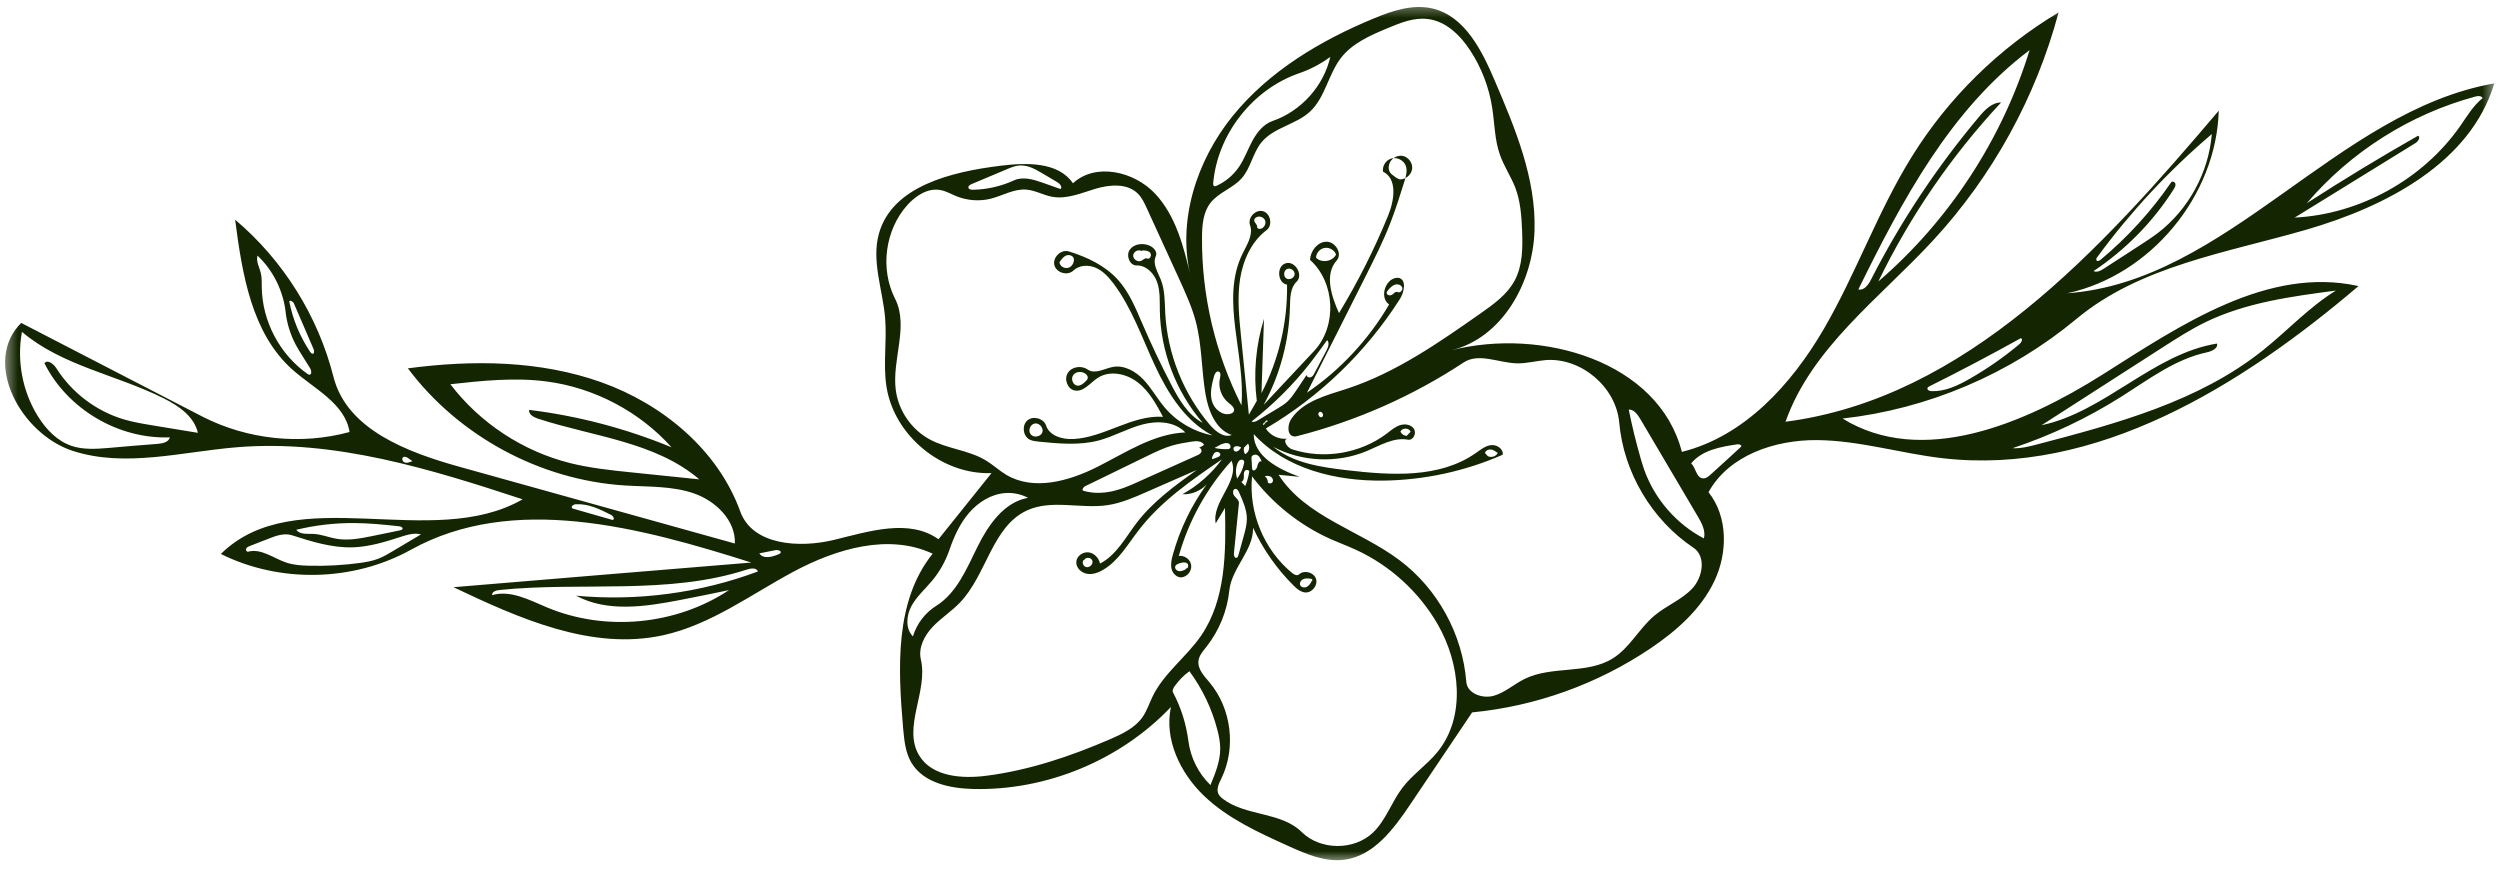 <svg width="210" height="73" viewBox="0 0 210 73" fill="none" xmlns="http://www.w3.org/2000/svg">
<mask id="mask0_71_347" style="mask-type:luminance" maskUnits="userSpaceOnUse" x="0" y="0" width="210" height="73">
<path d="M0.4 0.353H209.54V72.418H0.4V0.353Z" fill="white"/>
</mask>
<g mask="url(#mask0_71_347)">
<path d="M198.114 24.031C188.235 32.443 176.07 39.978 163.181 38.491C159.652 38.085 156.2 37.004 152.656 36.969C149.107 36.934 145.226 38.232 143.515 41.346C145.157 43.403 145.135 46.441 144.006 48.812C142.876 51.19 140.821 52.994 138.638 54.467C134.19 57.462 128.991 59.329 123.659 59.841C121.92 62.423 120.187 65.012 118.446 67.594C117.065 69.643 115.394 71.888 112.946 72.217C111.325 72.434 109.732 71.748 108.238 71.073C105.712 69.93 103.13 68.758 101.13 66.843C99.131 64.928 97.777 62.094 98.359 59.385C94.101 63.868 87.898 66.43 81.724 66.274C79.767 66.226 77.55 65.748 76.553 64.058C76.048 63.202 75.957 62.178 75.865 61.196C75.423 56.123 75.15 50.482 78.342 46.51C74.651 44.785 70.252 46.097 66.66 48.018C63.069 49.941 59.7 52.481 55.715 53.358C49.716 54.677 43.64 51.962 38.091 49.324C46.433 48.63 54.768 47.934 63.11 47.254C53.744 44.286 43.108 41.417 34.512 46.181C29.672 48.861 23.504 49.002 18.551 46.532C24.817 40.35 36.267 46.328 43.9 41.943C36.133 39.389 28.1 36.906 19.947 37.565C15.317 37.937 10.553 39.305 6.133 37.881C1.713 36.456 -1.515 30.394 1.782 27.125C6.862 29.749 11.942 32.373 17.022 35.004C20.789 36.927 25.28 37.404 29.363 36.288C28.984 33.881 26.375 32.661 24.556 31.04C21.133 27.981 20.341 23.014 19.751 18.453C23.785 21.856 26.717 26.543 28.015 31.664C29.138 36.092 34.239 38 38.638 39.221C46.334 41.367 54.032 43.507 61.728 45.655C61.805 43.704 60.114 42.07 58.27 41.438C56.423 40.807 54.424 40.904 52.481 40.779C45.373 40.329 38.533 36.639 34.261 30.941C39.698 30.219 45.352 30.268 50.523 32.114C55.687 33.959 60.317 37.81 62.184 42.968C63.208 45.809 67.145 46.062 70.077 45.346C73.01 44.63 76.371 43.542 78.833 45.296C80.321 43.444 81.801 41.592 83.288 39.74C79.121 39.902 75.101 36.59 74.462 32.471C74.168 30.577 74.512 28.634 74.35 26.718C74.153 24.34 73.192 21.94 73.824 19.645C74.925 15.633 79.928 14.426 84.053 13.921C86.236 13.654 88.887 13.584 90.129 15.394C92.024 13.641 95.272 14.39 97.033 16.272C98.794 18.152 99.447 20.79 100.036 23.301C98.85 18.608 100.499 13.507 103.543 9.746C106.589 5.986 110.89 3.418 115.36 1.566C116.938 0.906 118.671 0.324 120.341 0.716C123.028 1.355 124.466 4.204 125.546 6.744C127.273 10.777 129.034 14.974 128.9 19.358C128.767 23.743 126.185 28.388 121.92 29.42C129.518 27.49 139.333 30.359 141.277 37.958C146.524 36.653 150.488 32.296 153.211 27.616C155.927 22.944 157.729 17.765 160.585 13.17C163.651 8.224 167.924 4.028 172.919 1.047C171.025 8.154 167.376 14.784 162.388 20.186C157.905 25.041 152.186 29.195 149.984 35.426C165.159 33.453 176.483 20.965 186.376 9.297C186.173 16.454 180.65 23.119 173.655 24.634C187.091 23.652 196.255 9.346 209.522 7.003C207.523 13.675 200.422 17.358 193.729 19.295C187.036 21.231 179.767 22.334 174.414 26.795C168.863 31.412 161.946 34.359 154.776 35.158C161.42 39.249 170.022 35.629 176.617 31.462C183.205 27.287 190.501 22.34 198.114 24.031ZM106.266 35.495C106.141 35.446 106.028 35.705 106.168 35.705C106.238 35.565 106.351 35.454 106.491 35.383C106.483 35.242 106.224 35.355 106.28 35.482M104.378 21.302C104.75 20.543 105.291 19.716 105.003 18.916C104.779 18.291 105.473 17.555 106.105 17.745C106.736 17.934 106.926 18.931 106.392 19.331C105.122 20.285 104.421 21.849 104.168 23.421C103.923 24.992 104.077 26.592 104.239 28.178C104.463 30.394 104.681 32.618 104.905 34.836C105.129 34.45 105.354 34.057 105.572 33.671C105.276 31.37 105.488 28.998 106.175 26.781C106.105 28.866 106.035 30.941 105.964 33.026C107.417 30.227 108.16 27.069 108.112 23.912C107.297 23.771 107.206 22.354 107.999 22.116C108.792 21.877 109.508 23.098 108.911 23.667C108.385 24.171 108.378 24.992 108.357 25.722C108.294 28.606 107.53 31.475 106.147 34.008C107.558 32.499 108.967 30.991 110.384 29.483C112.329 27.406 112.167 23.73 110.04 21.828C110.083 21.077 110.665 20.312 111.423 20.305C112.18 20.298 112.784 21.309 112.286 21.877C111.241 23.042 111.83 24.866 112.476 26.298C114.062 23.687 115.443 20.944 116.6 18.116C117.121 16.846 117.407 15.022 116.173 14.418C116.096 13.942 116.425 13.437 116.888 13.31C117.351 13.184 117.892 13.451 118.075 13.899C118.242 14.321 118.11 14.784 117.976 15.219C117.604 16.419 117.225 17.618 116.769 18.782C116.173 20.312 115.429 21.779 114.692 23.245C113.058 26.493 111.423 29.735 109.789 32.983C112.602 31.068 114.973 28.514 116.685 25.575C115.808 24.965 116.412 23.259 117.478 23.336C118.166 23.483 117.969 24.522 117.591 25.119C114.763 29.559 110.869 33.321 106.329 35.993C106.701 36.59 107.445 36.941 108.147 36.843C107.705 36.927 108.104 37.6 108.532 37.741C111.199 38.617 114.285 38.098 116.517 36.4C116.86 36.134 117.197 35.839 117.612 35.712C118.025 35.58 118.551 35.664 118.776 36.036C119.008 36.408 118.699 37.018 118.271 36.934C117.078 36.709 115.934 37.417 114.812 37.888C112.314 38.933 109.346 38.799 106.954 37.537C108.659 38.905 110.946 39.242 113.114 39.494C116.825 39.929 120.909 40.203 123.967 38.056C124.367 37.776 124.768 37.446 125.252 37.39C125.736 37.334 126.304 37.713 126.227 38.197C123.084 39.578 119.66 40.322 116.23 40.372C112.244 40.428 107.999 39.403 105.312 36.464C105.312 38.344 107.403 39.418 109.171 40.056C108.582 40 107.993 39.937 107.403 39.881C109.655 43.409 114.222 44.546 117.569 47.064C120.769 49.465 122.859 53.288 123.168 57.273C123.246 58.256 124.522 58.712 125.47 58.446C126.416 58.178 127.175 57.47 128.058 57.035C130.353 55.898 133.313 56.663 135.481 55.302C136.905 54.411 137.692 52.783 138.975 51.709C139.971 50.874 141.256 50.383 142.147 49.437C143.038 48.489 143.333 46.728 142.245 46.006C138.744 43.662 136.386 39.684 136.014 35.488C135.748 32.514 132.829 30.03 129.847 30.247C129.034 30.311 128.234 30.541 127.42 30.521C125.89 30.486 124.22 29.609 122.943 30.45C118.685 33.258 113.963 35.348 109.023 36.618C108.919 36.646 108.813 36.674 108.708 36.66C108.112 36.611 108.125 35.705 108.456 35.208C109.466 33.678 111.444 33.208 113.184 32.64C117.268 31.293 120.845 28.795 124.367 26.326C125.462 25.554 126.599 24.747 127.23 23.568C127.911 22.298 127.911 20.79 127.855 19.351C127.805 18.152 127.721 16.93 127.301 15.809C126.942 14.854 126.347 13.991 126.003 13.029C125.54 11.746 125.553 10.35 125.336 9.002C125.07 7.326 124.452 5.705 123.526 4.281C122.684 2.975 121.457 1.769 119.912 1.594C118.768 1.46 117.647 1.91 116.58 2.358C115.128 2.962 113.599 3.621 112.637 4.87C111.57 6.252 111.318 8.196 110.034 9.381C108.848 10.476 106.989 10.701 105.964 11.956C105.235 12.847 105.066 14.11 104.302 14.974C103.565 15.815 102.366 16.159 101.678 17.043C101.061 17.836 100.976 18.916 100.97 19.92C100.927 24.803 102.078 29.686 104.281 34.043C104.638 29.729 102.478 25.147 104.378 21.302ZM80.335 16.482C79.886 16.3 79.465 16.047 78.988 15.963C77.95 15.773 76.939 16.426 76.23 17.211C74.343 19.303 73.908 22.579 75.185 25.091C76.364 27.412 74.904 30.212 75.248 32.787C75.479 34.506 76.567 36.084 78.09 36.906C79.577 37.713 81.388 37.804 82.833 38.688C83.422 39.046 83.934 39.53 84.531 39.887C86.832 41.248 89.785 40.42 92.171 39.221C94.556 38.022 96.892 36.436 99.566 36.324C98.675 35.39 97.188 35.327 95.938 35.664C94.69 36.001 93.553 36.66 92.305 36.997C90.663 37.432 88.922 37.263 87.232 37.096C86.965 37.066 86.698 37.038 86.466 36.912C85.912 36.603 85.828 35.712 86.312 35.305C86.797 34.9 87.667 35.145 87.87 35.748C88.165 36.618 89.246 36.927 90.157 36.878C92.76 36.752 95.09 34.842 97.693 35.011C97.124 33.952 96.528 32.858 95.574 32.12C94.62 31.384 93.223 31.082 92.213 31.742C91.574 32.155 91.02 32.949 90.269 32.801C89.652 32.674 89.358 31.826 89.709 31.307C90.059 30.781 90.866 30.683 91.379 31.047C91.981 31.462 92.768 30.956 93.483 30.822C94.437 30.647 95.399 31.194 96.065 31.903C96.732 32.611 97.201 33.481 97.833 34.225C98.85 35.432 100.295 36.274 101.846 36.575C99.566 35.383 98.106 33.053 97.019 30.718C95.931 28.381 95.09 25.897 93.547 23.834C93.139 23.295 92.677 22.775 92.059 22.501C91.442 22.228 90.648 22.256 90.165 22.726C89.681 23.196 88.719 22.916 88.565 22.263C88.411 21.61 89.133 20.923 89.778 21.119C91.315 21.59 92.831 22.312 93.911 23.505C94.858 24.558 95.399 25.897 95.96 27.196C96.697 28.907 97.496 30.591 98.352 32.246C99.012 33.524 99.769 34.85 101.033 35.523C98.787 32.92 97.482 29.517 97.426 26.073C97.412 25.279 97.461 24.459 97.201 23.708C96.942 22.957 96.275 22.276 95.483 22.298C94.886 22.312 94.556 21.456 94.908 20.965C95.258 20.481 95.981 20.396 96.535 20.621C96.9 20.768 97.258 21.162 97.089 21.519C96.795 22.144 97.243 22.838 97.504 23.477C97.861 24.368 97.833 25.364 97.882 26.326C98.071 29.735 99.404 33.068 101.615 35.671C102.085 36.225 102.786 36.8 103.467 36.54C102.113 36.084 101.509 34.52 101.264 33.117C100.92 31.09 100.97 28.991 100.443 26.999C100.127 25.792 99.601 24.656 99.088 23.518C98.169 21.505 97.243 19.491 96.325 17.479C96.128 17.049 95.925 16.614 95.594 16.278C94.718 15.387 93.251 15.493 92.044 15.85C90.838 16.209 89.624 16.755 88.389 16.531C87.645 16.397 86.972 15.991 86.221 15.928C85.176 15.843 84.207 16.447 83.19 16.7C82.251 16.923 81.233 16.846 80.335 16.482ZM92.69 47.851C92.269 48.103 91.778 48.286 91.293 48.195C90.81 48.103 90.367 47.676 90.41 47.184C90.445 46.707 90.957 46.343 91.434 46.398C91.911 46.454 92.305 46.869 92.403 47.338C93.792 46.623 94.556 45.121 95.51 43.879C96.872 42.111 98.71 40.779 100.52 39.48C99.11 40.098 97.693 40.716 96.282 41.339C95.23 41.802 94.164 42.265 93.026 42.434C90.782 42.764 88.348 41.929 86.284 42.869C83.331 44.216 82.889 48.271 80.637 50.615C79.934 51.352 79.058 51.906 78.357 52.642C77.654 53.379 77.121 54.404 77.353 55.393C77.978 58.066 75.789 61.111 77.212 63.461C78.294 65.251 80.812 65.433 82.881 65.16C86.474 64.696 89.94 63.524 93.266 62.087C94.283 61.644 95.335 61.146 95.974 60.234C96.345 59.701 96.542 59.069 96.829 58.48C97.784 56.529 99.65 55.197 100.884 53.407C102.983 50.355 102.983 46.37 102.898 42.666C102.639 43.1 102.379 43.529 102.119 43.964C101.769 42.133 104.147 40.435 103.452 38.702C101.383 40.975 99.847 43.739 99.019 46.7C99.495 46.623 99.994 46.995 100.057 47.464C100.127 47.942 99.748 48.433 99.272 48.496C98.871 48.538 98.513 48.187 98.415 47.802C98.317 47.416 98.408 47.001 98.513 46.616C99.096 44.49 100.071 42.469 101.362 40.687C100.85 41.242 100.078 41.557 99.32 41.515C100.626 40.792 101.769 39.788 102.645 38.582C100.107 40.322 97.517 42.098 95.644 44.546C94.731 45.725 93.967 47.086 92.69 47.851ZM101.594 57.315C103.446 59.511 103.852 62.823 102.589 65.405C102.394 65.805 102.162 66.261 102.337 66.668C102.422 66.85 102.576 66.997 102.738 67.117C104.659 68.569 107.621 68.191 109.332 69.881C110.904 71.439 113.738 71.46 115.338 69.93C116.418 68.892 116.888 67.377 117.794 66.183C118.642 65.061 119.856 64.262 120.747 63.167C123.147 60.22 122.663 55.744 120.769 52.446C119.19 49.703 116.734 47.471 113.85 46.16C113.177 45.852 112.483 45.599 111.803 45.296C109.192 44.132 106.89 42.3 105.172 40.013C104.877 43.052 106.175 46.194 108.539 48.131C108.708 48.265 108.954 48.398 109.114 48.251C109.543 47.858 110.35 48.061 110.539 48.608C110.728 49.156 110.217 49.815 109.634 49.766C109.248 49.731 108.932 49.457 108.659 49.184C107.249 47.788 106.091 46.131 105.256 44.329C105.306 46.223 103.46 47.704 103.264 49.591C103.088 51.317 102.407 52.986 101.327 54.348C101.046 54.699 100.73 55.056 100.674 55.498C100.583 56.2 101.145 56.782 101.594 57.315ZM181.662 29.18C178.272 31.363 174.884 33.538 171.488 35.72C176.82 34.591 180.84 29.729 186.229 28.858C186.334 29.265 185.793 29.504 185.38 29.595C182.721 30.163 180.483 31.875 178.181 33.327C175.326 35.13 172.253 36.583 169.047 37.65C169.762 37.685 170.47 37.501 171.165 37.319C177.824 35.573 184.692 33.727 190.074 29.433C192.143 27.784 193.954 25.799 196.213 24.41C192.473 24.901 188.657 25.413 185.26 27.062C184.005 27.672 182.833 28.431 181.662 29.18ZM45.921 32.044C43.24 31.692 40.518 31.98 37.831 32.275C40.315 35.538 43.935 37.916 47.913 38.905C49.583 39.319 51.302 39.502 53.015 39.677C54.923 39.874 56.831 40.069 58.74 40.266C55.042 37.102 49.815 36.681 45.185 35.166C44.826 35.047 44.391 34.807 44.447 34.429C48.552 34.934 52.586 35.993 56.41 37.572C53.723 34.576 49.927 32.57 45.921 32.044ZM13.254 37.284C13.668 37.25 14.181 37.137 14.264 36.737C9.956 36.906 5.663 34.366 3.733 30.514C3.993 30.163 4.512 30.577 4.744 30.949C6.042 32.998 8.104 34.556 10.434 35.236C11.219 35.467 12.026 35.601 12.833 35.734C14.095 35.945 15.359 36.148 16.622 36.358C16.313 34.997 15.036 34.106 13.787 33.481C9.844 31.489 5.207 30.738 1.845 27.876C1.397 30.311 1.888 32.914 3.207 35.004C3.881 36.077 4.807 37.046 6.006 37.453C6.996 37.789 8.076 37.713 9.114 37.628C10.503 37.501 11.879 37.39 13.254 37.284ZM157.779 23.645C163.722 18.531 168.183 11.704 170.485 4.21C163.833 9.213 159.771 16.846 156.102 24.312C156.572 24.431 156.944 23.925 157.162 23.49C159.659 18.6 162.718 13.998 166.254 9.795C166.738 9.219 167.335 8.602 168.092 8.609C163.932 13.072 160.444 18.159 157.779 23.645ZM208.54 8.245C208.456 8.035 208.147 8.048 207.93 8.111C202.457 9.585 197.448 12.756 193.771 17.071C196.831 15.093 199.945 13.206 203.116 11.402C203.355 11.521 203.123 11.88 202.899 12.019C199.518 14.104 196.135 16.194 192.753 18.278C198.233 17.997 203.523 15.071 206.667 10.575C207.235 9.753 207.754 8.869 208.54 8.245ZM61.237 49.569C59.876 49.857 58.508 50.131 57.139 50.398C54.214 50.965 51.014 51.45 48.391 50.039C53.547 50.517 58.809 49.815 63.664 48.005C63.56 47.682 63.089 47.724 62.76 47.836C56.115 50.004 48.882 48.847 41.929 49.563C41.656 49.591 41.304 49.717 41.34 49.991C42.89 49.541 44.476 50.404 45.962 51.029C50.881 53.078 56.795 52.509 61.237 49.569ZM106.905 10.16C109.283 9.34 111.185 7.235 111.745 4.779C110.946 5.368 110.062 5.831 109.122 6.155C105.221 7.501 102.267 11.276 101.909 15.387C101.903 15.478 101.909 15.591 101.994 15.633C102.05 15.66 102.119 15.633 102.176 15.612C102.926 15.275 103.586 14.727 104.056 14.046C104.527 13.366 104.8 12.581 105.185 11.858C105.579 11.129 106.126 10.426 106.905 10.16ZM84.447 41.417C83.26 41.501 82.18 42.181 81.401 43.08C80.629 43.978 80.131 45.086 79.746 46.209C79.415 47.163 78.917 48.048 78.264 48.819C77.682 49.513 76.981 50.123 76.553 50.924C76.126 51.724 76.048 52.818 76.686 53.457C77.002 52.404 77.71 51.471 78.644 50.889C80.377 49.801 81.204 47.76 82.11 45.928C83.015 44.097 84.341 42.174 86.355 41.817C85.78 41.515 85.105 41.367 84.447 41.417ZM176.693 22.585C177.705 21.934 178.714 21.281 179.724 20.621C180.251 20.277 180.777 19.941 181.275 19.561C183.843 17.583 185.527 14.496 185.793 11.261C182.201 14.314 178.967 17.793 176.175 21.59C176.111 21.674 176.048 21.793 176.111 21.877C176.189 21.982 176.35 21.898 176.448 21.821C178.707 19.941 180.714 17.745 182.377 15.316C182.468 15.184 182.699 15.283 182.735 15.443C182.77 15.597 182.679 15.752 182.595 15.893C180.862 18.622 178.553 20.979 175.859 22.769C176.126 22.908 176.448 22.747 176.693 22.585ZM20.979 45.865C20.86 45.915 20.733 45.971 20.677 46.083C20.62 46.194 20.719 46.37 20.838 46.343C21.925 46.04 22.965 46.889 24.038 47.254C24.662 47.464 25.328 47.507 25.988 47.521C27.384 47.555 28.781 47.479 30.17 47.297C30.724 47.219 31.278 47.128 31.797 46.925C32.212 46.763 32.597 46.532 32.976 46.307C33.77 45.837 34.569 45.359 35.361 44.89C34.807 44.736 34.218 44.918 33.671 45.093C32.351 45.521 31.005 45.935 29.623 45.977C27.883 46.027 26.178 45.493 24.515 44.959C23.869 44.757 23.182 45.002 22.55 45.255C22.024 45.458 21.498 45.662 20.979 45.865ZM101.678 65.945C102.085 64.963 102.498 63.953 102.498 62.886C102.498 62.353 102.394 61.826 102.26 61.315C101.804 59.539 100.997 57.856 99.91 56.382C99.419 56.74 98.991 57.182 98.647 57.673C98.549 57.821 98.45 58.01 98.534 58.165C99.209 59.435 99.644 60.83 99.826 62.254C100.008 63.644 100.667 64.97 101.678 65.945ZM143.129 45.227C143.29 44.582 142.946 43.935 142.603 43.36C140.996 40.638 139.389 37.916 137.783 35.194C137.558 34.814 137.249 34.387 136.814 34.401C137.088 35.768 137.418 37.123 137.803 38.463C137.902 38.799 138 39.137 138.119 39.474C138.997 41.923 140.821 44.027 143.129 45.227ZM101.145 37.375C100.976 37.025 100.485 37.032 100.099 37.096C99.545 37.187 98.984 37.27 98.443 37.432C97.727 37.642 97.047 37.972 96.381 38.295C94.64 39.143 92.894 39.993 91.154 40.841C90.992 40.919 90.838 41.179 91.007 41.227C91.47 41.361 91.961 41.417 92.444 41.396C93.104 41.374 93.749 41.213 94.374 40.989C94.823 40.828 95.258 40.631 95.693 40.435C97.307 39.712 98.921 38.989 100.534 38.26C100.681 38.197 100.843 38.119 100.906 37.972C100.976 37.825 100.871 37.607 100.709 37.628C100.856 37.551 100.997 37.46 101.145 37.375ZM21.631 21.471C21.49 21.947 21.786 22.438 21.905 22.923C22.003 23.323 21.981 23.736 21.989 24.15C22.031 26.992 23.504 29.777 25.834 31.412C25.876 31.44 25.925 31.475 25.981 31.475C26.198 31.489 26.17 31.138 26.059 30.949C25.841 30.599 25.623 30.255 25.406 29.904C25.209 29.595 25.02 29.286 24.845 28.963C24.389 28.1 24.093 27.146 23.989 26.171C23.777 24.396 22.929 22.698 21.631 21.471ZM26.325 44.848C26.985 44.876 27.609 45.142 28.255 45.255C29.265 45.43 30.289 45.227 31.293 45.023C32.065 44.862 32.842 44.708 33.615 44.546C33.692 44.532 33.783 44.504 33.811 44.427C33.853 44.301 33.677 44.223 33.545 44.21C32.275 44.069 31.005 43.942 29.72 43.935C28.093 43.929 26.458 44.119 24.88 44.504C25.196 44.918 25.813 44.827 26.325 44.848ZM88.846 15.324C88.417 15.071 87.982 14.819 87.554 14.559C86.965 14.208 86.327 13.851 85.639 13.899C85.267 13.927 84.923 14.068 84.579 14.215C83.59 14.63 82.601 15.05 81.611 15.465C81.479 15.521 81.317 15.619 81.345 15.766C81.373 15.906 81.563 15.941 81.71 15.941C82.903 15.921 84.095 15.647 85.183 15.149C85.934 14.805 86.818 15.078 87.597 15.352C88.088 15.528 88.586 15.703 89.077 15.878C89.266 15.738 89.049 15.45 88.846 15.324ZM162.247 32.858C163.391 32.899 164.479 32.38 165.475 31.805C166.948 30.963 168.345 29.987 169.642 28.9C169.797 28.767 169.944 28.494 169.755 28.403C167.229 29.805 164.676 31.153 162.086 32.443C162.009 32.479 161.925 32.527 161.904 32.611C161.876 32.765 162.086 32.85 162.247 32.858ZM146.243 37.531C146.356 37.425 146.124 37.298 145.97 37.319C144.54 37.523 142.974 37.804 142.056 38.926C142.463 39.298 142.483 40.133 143.038 40.182C143.298 40.21 143.529 40.021 143.718 39.838C144.568 39.074 145.409 38.302 146.243 37.531ZM108.119 33.755C108.434 33.468 108.673 33.109 108.911 32.759C109.192 32.338 109.473 31.917 109.754 31.497C109.746 31.657 109.971 31.748 110.118 31.685C110.265 31.622 110.356 31.468 110.427 31.32C110.756 30.696 111.087 30.078 111.416 29.454C111.563 29.174 111.704 28.795 111.479 28.57C111.009 29.223 110.539 29.875 110.048 30.506C108.617 32.332 106.968 33.972 105.137 35.397C105.291 35.502 105.501 35.404 105.663 35.305C106.217 34.976 106.764 34.639 107.318 34.31C107.599 34.141 107.874 33.972 108.119 33.755ZM104.084 41.361C104.021 41.227 103.937 41.073 103.79 41.066C103.537 41.059 103.523 41.459 103.684 41.655C103.846 41.852 104.092 42.027 104.07 42.28C103.93 43.676 103.79 45.073 103.649 46.469C103.629 46.644 103.705 46.904 103.874 46.854C103.965 46.826 104 46.728 104.028 46.637C104.175 46.103 104.322 45.571 104.471 45.037C104.603 44.554 104.737 44.069 104.737 43.571C104.73 42.799 104.4 42.07 104.084 41.361ZM24.304 25.343C24.599 26.852 25.202 28.29 26.059 29.567C26.107 29.637 26.178 29.721 26.262 29.714C26.416 29.701 26.402 29.468 26.339 29.321C25.791 28.044 25.237 26.767 24.69 25.491C24.612 25.322 24.339 25.16 24.304 25.343ZM102.372 31.216C102.176 31.145 102.028 31.398 101.979 31.601C101.797 32.282 101.615 32.998 101.797 33.678C101.979 34.359 102.681 34.948 103.355 34.758C103.467 34.723 103.579 34.667 103.636 34.562C103.776 34.295 103.452 34.035 103.214 33.847C102.597 33.369 102.295 32.52 102.478 31.763C102.526 31.559 102.562 31.285 102.372 31.216ZM48.067 42.687C48.096 42.715 48.13 42.722 48.173 42.736C49.24 43.044 50.313 43.347 51.379 43.656C51.407 43.662 51.436 43.669 51.47 43.669C51.667 43.648 51.513 43.34 51.338 43.255C50.404 42.778 49.415 42.294 48.37 42.356C48.173 42.364 47.92 42.561 48.067 42.687ZM110.546 21.646C111.009 22.122 111.942 21.975 112.23 21.378C112.089 21.008 111.669 20.761 111.276 20.824C110.883 20.881 110.56 21.246 110.546 21.646ZM91.202 32.023C91.28 31.945 91.357 31.861 91.371 31.756C91.392 31.616 91.293 31.482 91.182 31.398C90.873 31.166 90.375 31.194 90.15 31.51C89.926 31.826 90.129 32.366 90.516 32.394C90.775 32.415 91.013 32.211 91.202 32.023ZM95.897 21.091C95.622 20.915 95.195 21.14 95.188 21.471C95.181 21.793 95.588 22.046 95.875 21.904C96.037 21.821 96.198 21.638 96.366 21.716C96.591 21.821 96.773 21.435 96.619 21.238C96.465 21.049 96.184 21.036 95.931 21.036M86.923 35.573C86.53 35.642 86.327 36.19 86.587 36.492C86.838 36.793 87.414 36.694 87.554 36.324C87.688 35.958 87.309 35.51 86.923 35.573ZM90.207 21.765C90.178 21.491 89.821 21.358 89.561 21.463C89.309 21.568 89.14 21.807 88.993 22.038C89.034 22.361 89.4 22.579 89.715 22.501C90.023 22.425 90.235 22.088 90.207 21.765ZM117.015 14.727C117.065 14.762 117.113 14.805 117.162 14.84C117.288 14.945 117.435 15.022 117.591 15.071C118.088 15.078 118.566 14.671 118.621 14.18C118.677 13.689 118.305 13.184 117.814 13.092C117.324 13.009 116.797 13.353 116.685 13.829C116.608 14.089 116.65 14.37 116.825 14.559C116.881 14.636 116.944 14.678 117.015 14.727ZM117.359 24.508C117.548 24.677 117.87 24.396 117.787 24.158C117.703 23.918 117.387 23.834 117.156 23.918C116.924 24.003 116.749 24.199 116.58 24.396C116.538 24.452 116.489 24.508 116.481 24.571C116.461 24.725 116.643 24.838 116.797 24.81C116.952 24.782 117.065 24.662 117.176 24.55M105.866 19.225C106.168 19.176 106.371 18.818 106.273 18.531C106.168 18.243 105.782 18.102 105.523 18.256C105.431 18.306 105.354 18.397 105.354 18.502C105.347 18.706 105.62 18.846 105.6 19.057C105.579 19.182 105.747 19.245 105.866 19.225ZM105.172 39.298C105.172 39.355 105.179 39.418 105.213 39.467C105.347 39.634 105.579 39.375 105.614 39.165C105.648 38.954 105.789 38.667 105.979 38.765C105.901 38.561 105.81 38.336 105.614 38.232C105.417 38.126 105.109 38.239 105.122 38.463C105.144 38.743 105.157 39.017 105.172 39.298ZM65.566 46.447C65.665 46.272 65.349 46.174 65.152 46.209C64.696 46.3 64.24 46.391 63.783 46.482C64.114 46.988 64.878 46.791 65.425 46.545C65.482 46.525 65.538 46.497 65.566 46.447ZM104.505 38.743C104.463 38.617 104.287 38.582 104.168 38.645C104.049 38.708 103.986 38.834 103.937 38.954C103.79 39.355 103.783 39.803 103.923 40.203C104.203 39.824 104.408 39.383 104.499 38.92C104.512 38.862 104.527 38.799 104.505 38.743ZM108.041 23.379C108.301 23.561 108.722 23.358 108.75 23.042C108.778 22.726 108.392 22.46 108.104 22.6C107.824 22.733 107.782 23.196 108.041 23.379ZM99.615 47.752C99.819 47.788 99.882 47.436 99.713 47.317C99.545 47.198 99.32 47.247 99.124 47.304C98.956 47.352 98.766 47.423 98.716 47.591C98.668 47.773 98.85 47.956 99.04 47.977C99.229 47.998 99.412 47.914 99.587 47.83M110.153 48.805C110.209 48.833 110.265 48.742 110.23 48.686C110.195 48.63 110.125 48.615 110.062 48.608C109.858 48.58 109.634 48.566 109.452 48.658C109.269 48.749 109.129 48.98 109.227 49.169C109.318 49.352 109.585 49.387 109.767 49.296C109.949 49.205 110.07 49.022 110.174 48.847M91.02 47.036C90.852 47.241 91.007 47.612 91.273 47.64C91.568 47.682 91.862 47.352 91.75 47.079C91.645 46.798 91.161 46.784 91.063 47.064M102.617 37.298C102.422 37.41 102.225 37.523 102.022 37.628C102.372 37.706 102.738 37.741 103.095 37.726C103.158 37.726 103.229 37.719 103.285 37.685C103.439 37.587 103.355 37.313 103.179 37.242C103.004 37.172 102.814 37.242 102.639 37.306M124.929 38.288C125.217 38.484 125.666 38.358 125.813 38.05C125.637 37.923 125.455 37.789 125.245 37.761C125.034 37.733 124.782 37.845 124.739 38.056C124.81 38.126 124.88 38.204 124.943 38.273M104.603 40.828C104.758 40.448 104.871 40.049 104.934 39.634C104.962 39.467 104.666 39.418 104.562 39.558C104.456 39.697 104.484 39.887 104.484 40.056C104.484 40.231 104.428 40.435 104.267 40.484C104.378 40.603 104.491 40.716 104.603 40.828ZM118.166 36.603C118.271 36.492 118.376 36.386 118.488 36.274C118.376 35.917 117.751 35.917 117.639 36.267C117.738 36.471 117.948 36.603 118.173 36.618M106.483 40.491C106.546 40.653 106.821 40.638 106.898 40.484C106.981 40.329 106.89 40.126 106.743 40.041C106.596 39.958 106.407 39.958 106.238 40.006C106.392 40.112 106.498 40.301 106.498 40.491M101.853 38.568C101.987 38.52 102.126 38.463 102.26 38.414C102.351 38.379 102.457 38.336 102.491 38.245C102.576 38.056 102.281 37.888 102.106 37.986C101.924 38.077 101.853 38.302 101.797 38.498M104.499 37.607C104.449 37.789 104.484 37.994 104.583 38.148C104.912 38.014 105.038 37.551 104.835 37.263C104.722 37.375 104.61 37.488 104.499 37.6M34.646 38.736C34.527 38.652 34.407 38.576 34.296 38.491C34.169 38.407 34.008 38.316 33.874 38.4C33.72 38.505 33.803 38.771 33.98 38.842C34.155 38.912 34.352 38.842 34.527 38.779M103.72 37.537C103.523 37.559 103.607 37.923 103.804 37.93C104.006 37.944 104.155 37.754 104.259 37.587C104.099 37.488 103.895 37.453 103.712 37.501M110.834 34.611C110.616 34.723 110.827 35.145 111.044 35.032C111.262 34.92 111.051 34.498 110.834 34.611Z" fill="#142601"/>
</g>
</svg>

